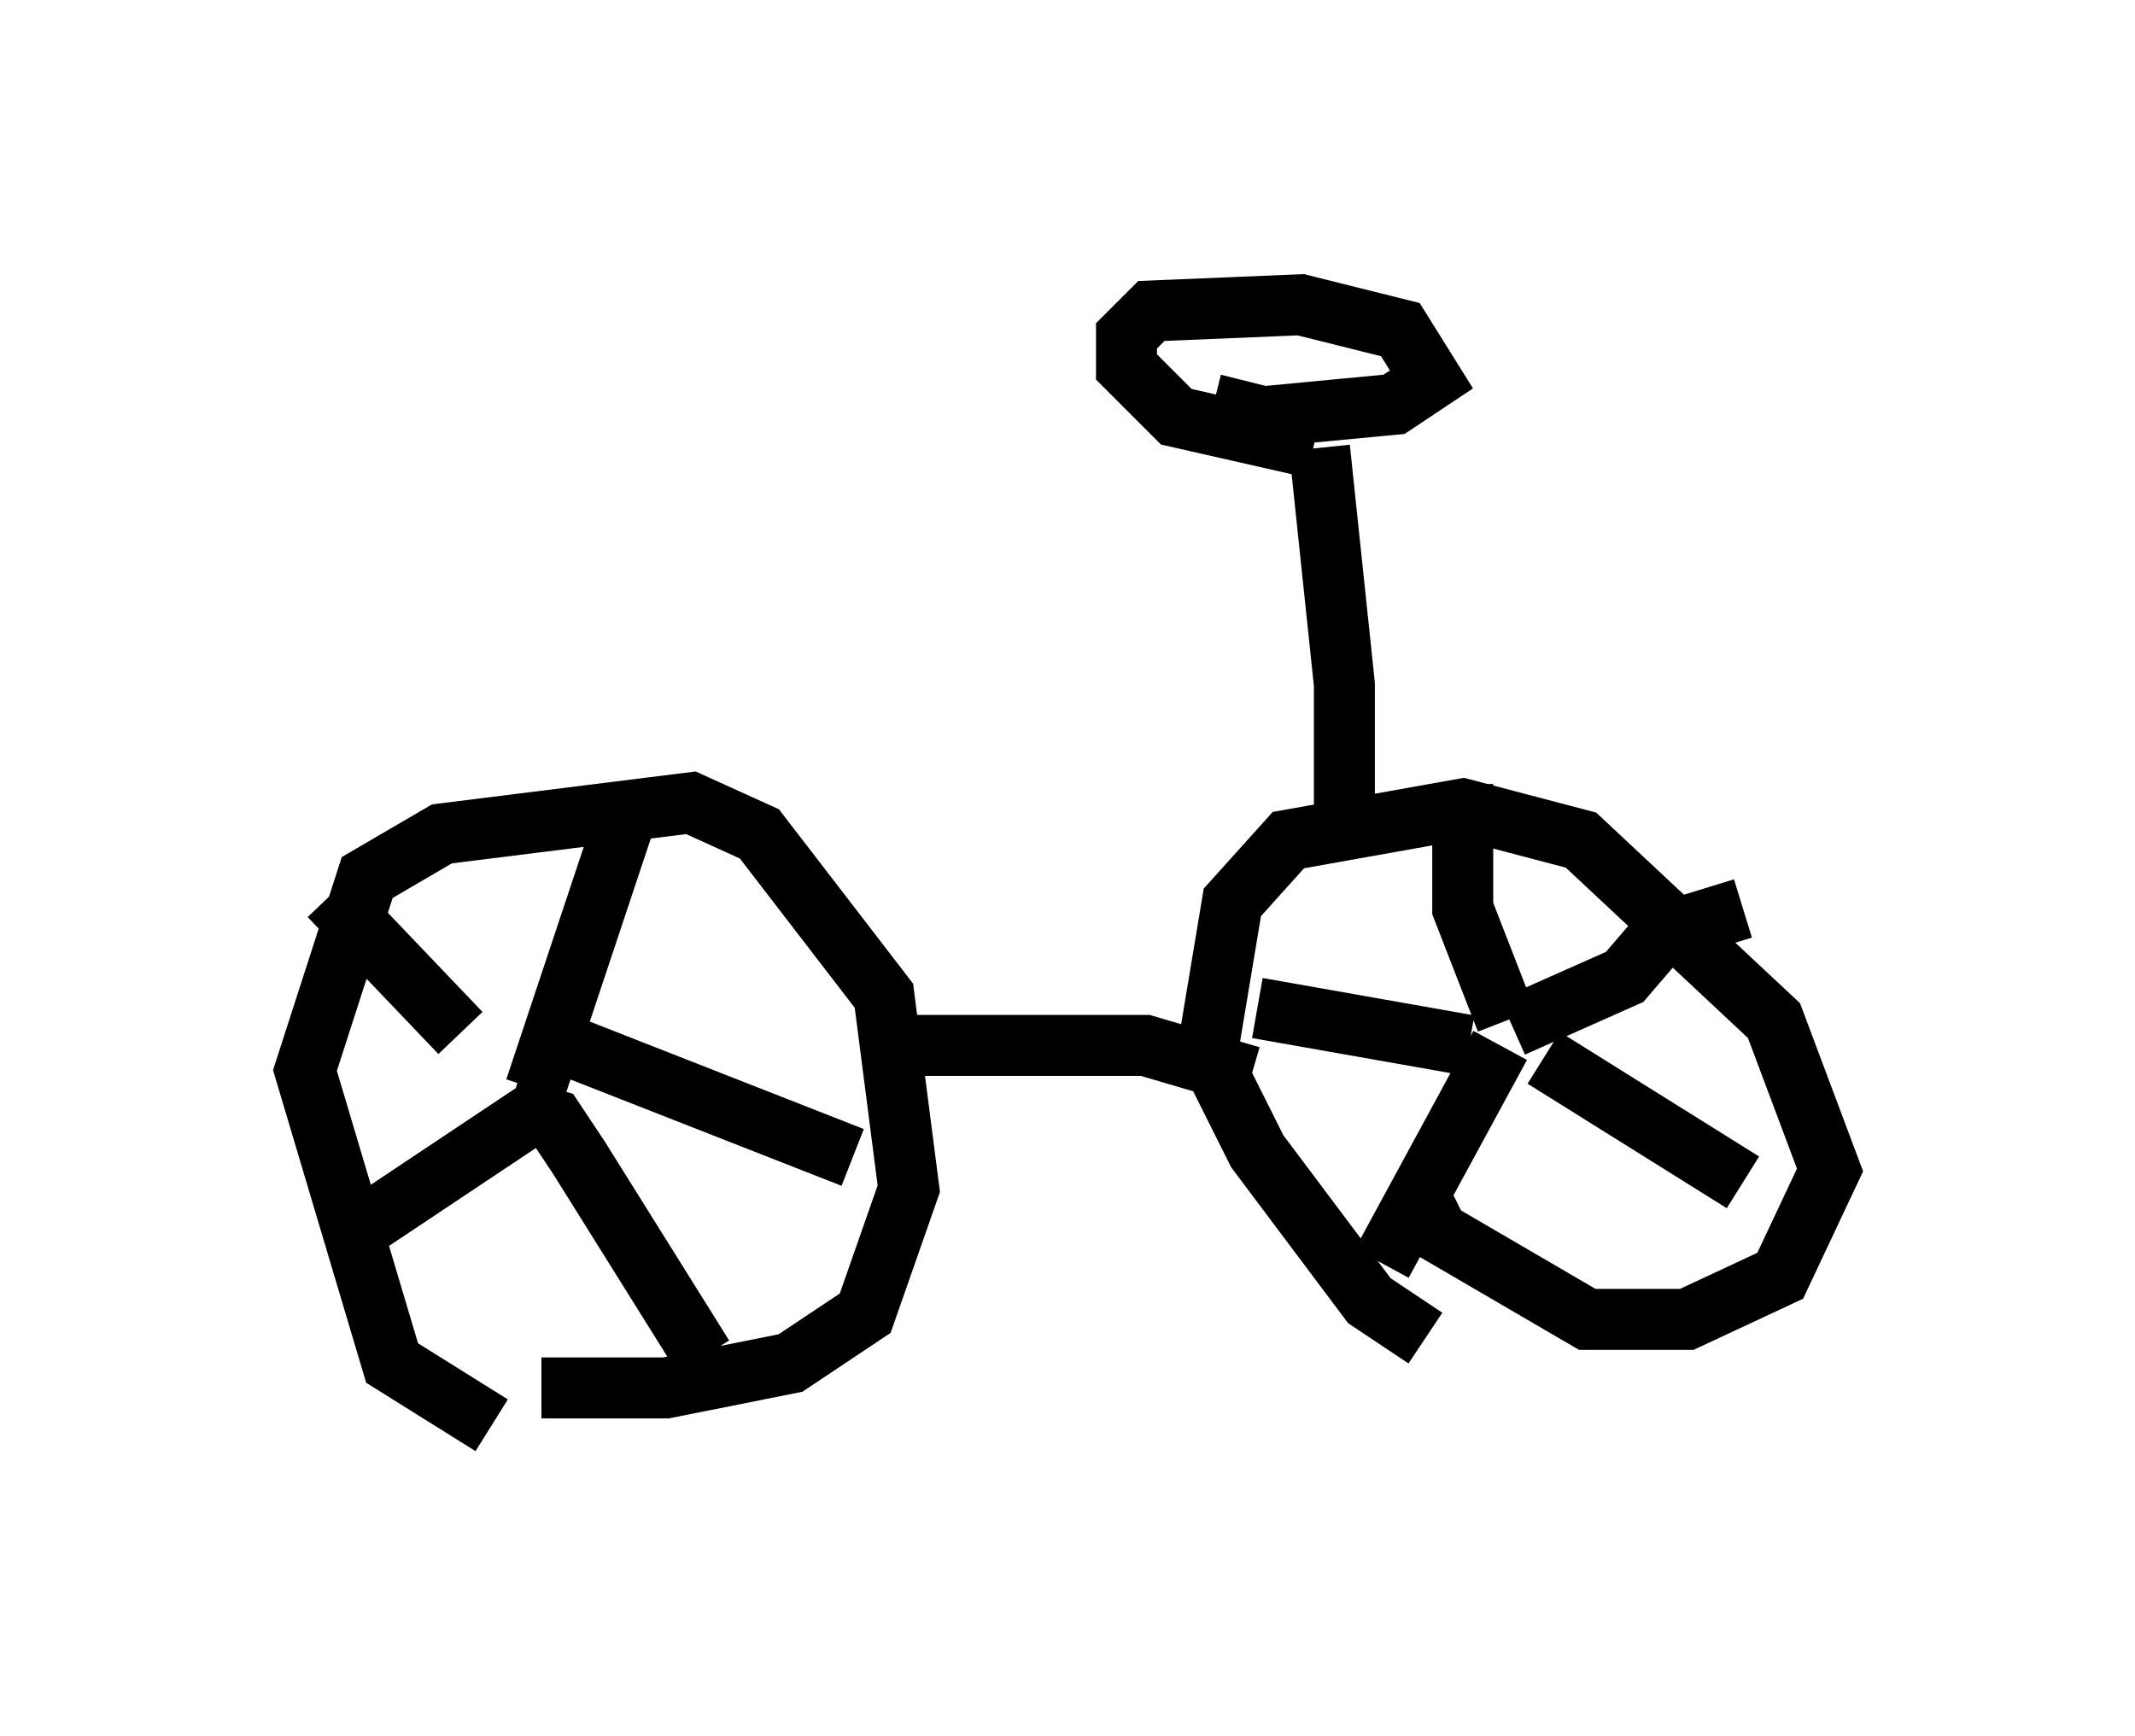 <?xml version="1.0" encoding="utf-8" ?>
<svg baseProfile="full" height="28.477" version="1.1" width="35.011" xmlns="http://www.w3.org/2000/svg" xmlns:ev="http://www.w3.org/2001/xml-events" xmlns:xlink="http://www.w3.org/1999/xlink"><defs /><rect fill="white" height="28.477" width="35.011" x="0" y="0" /><path d="M9.288, 23.477 m-1.225, -0.102 l-1.633, -1.021 -1.429, -4.798 l1.021, -3.165 1.225, -0.715 l4.083, -0.51 1.123, 0.51 l2.042, 2.654 0.408, 3.165 l-0.715, 2.042 -1.225, 0.817 l-2.042, 0.408 -2.042, 0.0 m14.496, -0.817 l-0.919, -0.613 -1.838, -2.45 l-0.817, -1.633 0.408, -2.45 l0.919, -1.021 2.858, -0.51 l1.94, 0.51 3.165, 2.96 l0.919, 2.45 -0.817, 1.735 l-1.531, 0.715 -1.633, 0.0 l-2.45, -1.429 -0.306, -0.613 m1.429, -2.858 l-0.715, -1.838 0.0, -2.042 m0.817, 3.981 l1.838, -0.817 0.613, -0.715 l1.327, -0.408 m-3.267, 2.45 l3.267, 2.042 m-3.981, -2.246 l-1.94, 3.573 m1.429, -3.573 l-3.471, -0.613 m-11.842, 1.327 l1.531, -4.594 m-1.531, 3.675 l5.206, 2.042 m-5.615, -0.817 l0.715, 0.204 0.408, 0.613 l2.042, 3.267 m-2.654, -4.083 l-3.063, 2.042 m1.735, -3.267 l-2.144, -2.246 m8.779, 2.45 l4.594, 0.0 1.735, 0.51 m1.531, -3.675 l0.0, -2.756 -0.408, -3.879 m-0.102, 0.0 l-2.246, -0.51 -0.817, -0.817 l0.0, -0.51 0.408, -0.408 l2.45, -0.102 1.633, 0.408 l0.51, 0.817 -0.613, 0.408 l-2.144, 0.204 -0.817, -0.204 " fill="none" stroke="black" stroke-width="1" /></svg>